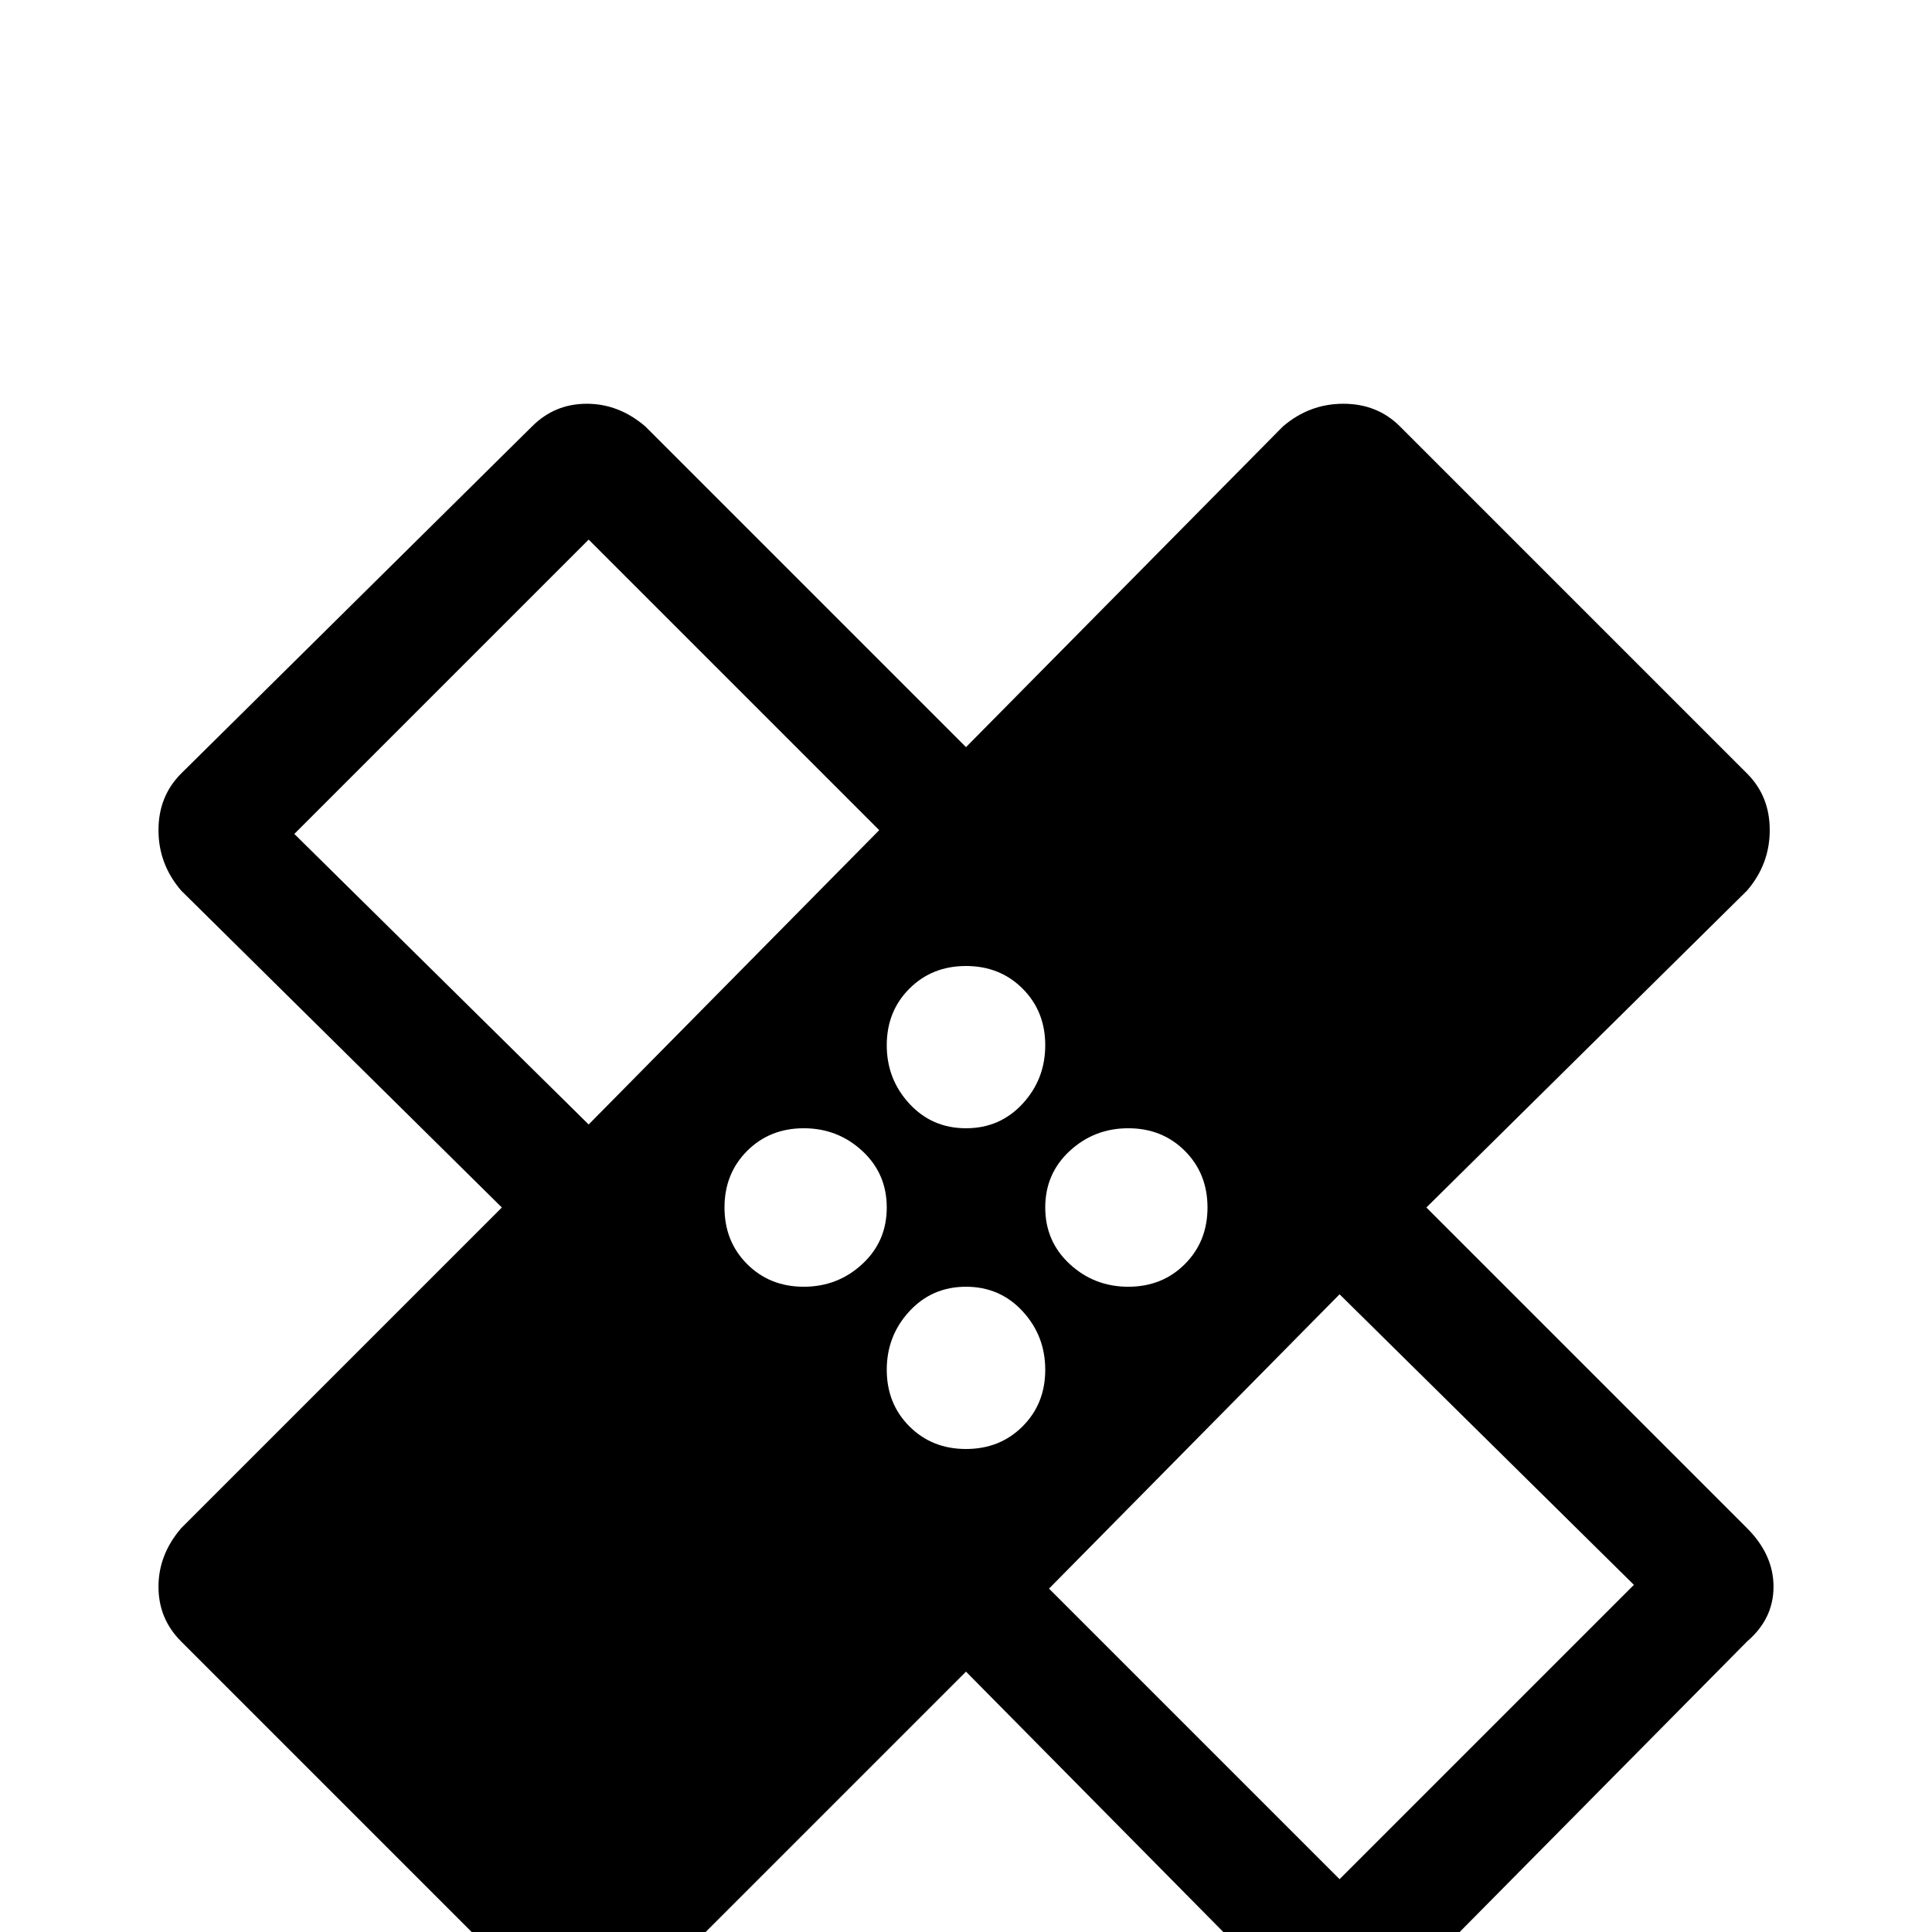 <svg xmlns="http://www.w3.org/2000/svg" viewBox="0 -512 512 512">
	<path fill="#000000" d="M378 -192L463 -276Q469 -283 469 -292Q469 -301 463 -307L371 -399Q365 -405 356 -405Q347 -405 340 -399L256 -314L171 -399Q164 -405 155.5 -405Q147 -405 141 -399L48 -307Q42 -301 42 -292Q42 -283 48 -276L133 -192L48 -107Q42 -100 42 -91.5Q42 -83 48 -77L141 16Q147 22 155.5 22Q164 22 171 16L256 -69L340 16Q347 22 355.5 22Q364 22 371 16L463 -77Q470 -83 470 -91.5Q470 -100 463 -107ZM256 -256Q265 -256 271 -250Q277 -244 277 -235Q277 -226 271 -219.5Q265 -213 256 -213Q247 -213 241 -219.5Q235 -226 235 -235Q235 -244 241 -250Q247 -256 256 -256ZM156 -214L78 -291L156 -369L233 -292ZM213 -171Q204 -171 198 -177Q192 -183 192 -192Q192 -201 198 -207Q204 -213 213 -213Q222 -213 228.5 -207Q235 -201 235 -192Q235 -183 228.5 -177Q222 -171 213 -171ZM256 -128Q247 -128 241 -134Q235 -140 235 -149Q235 -158 241 -164.5Q247 -171 256 -171Q265 -171 271 -164.5Q277 -158 277 -149Q277 -140 271 -134Q265 -128 256 -128ZM299 -213Q308 -213 314 -207Q320 -201 320 -192Q320 -183 314 -177Q308 -171 299 -171Q290 -171 283.5 -177Q277 -183 277 -192Q277 -201 283.5 -207Q290 -213 299 -213ZM355 -14L278 -91L355 -169L433 -92Z"/>
</svg>